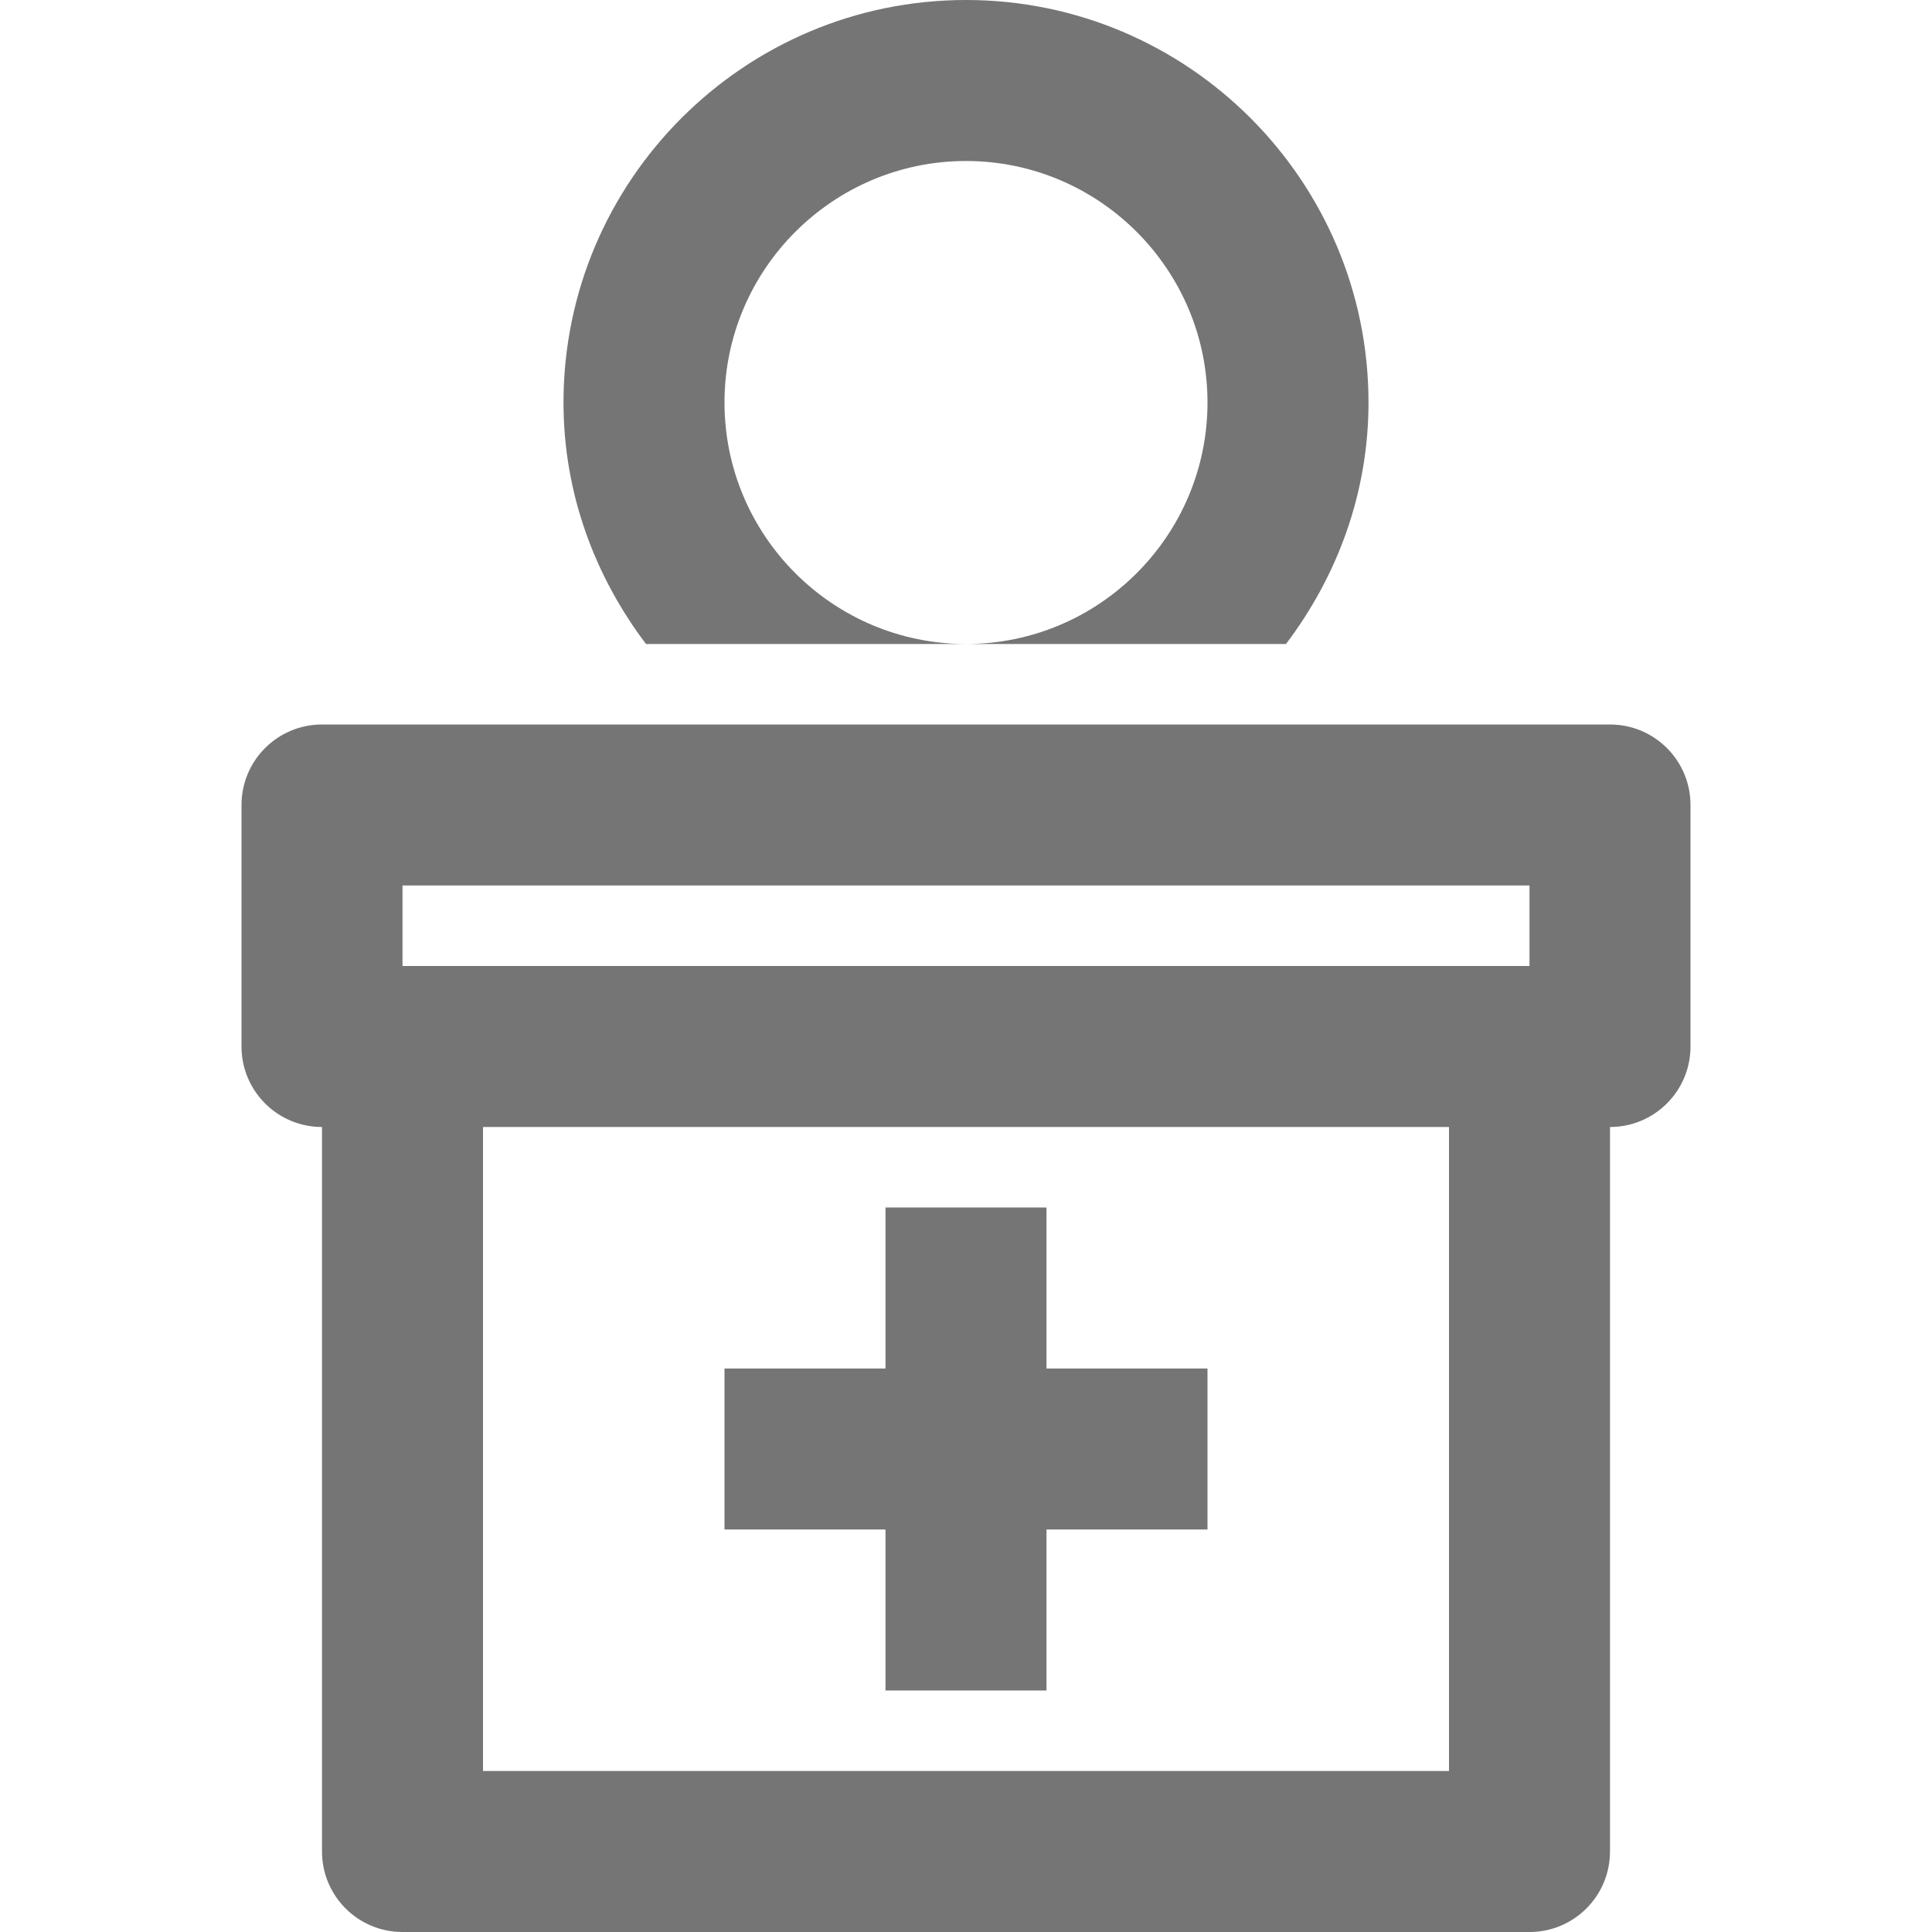 <?xml version="1.0" encoding="iso-8859-1"?>
<!-- Generator: Adobe Illustrator 16.0.0, SVG Export Plug-In . SVG Version: 6.00 Build 0)  -->
<!DOCTYPE svg PUBLIC "-//W3C//DTD SVG 1.1//EN" "http://www.w3.org/Graphics/SVG/1.1/DTD/svg11.dtd">
<svg version="1.1" xmlns="http://www.w3.org/2000/svg" xmlns:xlink="http://www.w3.org/1999/xlink" x="0px" y="0px" width="24px"
	 height="24px" viewBox="0 0 24 24" style="enable-background:new 0 0 24 24;" xml:space="preserve">
<g id="Frame_-_24px">
	<rect style="fill:none;" width="24" height="24"/>
</g>
<g id="Line_Icons">
	<g>
		<path style="fill:#757575;" d="M12,8c-1.654,0-3-1.346-3-3c0-1.653,1.346-3,3-3s3,1.347,3,3C15,6.654,13.654,8,12,8h3.975
			C16.609,7.162,17,6.13,17,5c0-2.757-2.243-5-5-5S7,2.243,7,5c0,1.13,0.391,2.162,1.025,3H12z"/>
		<polygon style="fill:#757575;" points="11,21 13,21 13,19 15,19 15,17 13,17 13,15 11,15 11,17 9,17 9,19 11,19 		"/>
		<path style="fill:#757575;" d="M20,9H4c-0.553,0-1,0.448-1,1v3c0,0.552,0.447,1,1,1v9c0,0.552,0.447,1,1,1h14c0.553,0,1-0.448,1-1
			v-9c0.553,0,1-0.448,1-1v-3C21,9.448,20.553,9,20,9z M5,11h14v1H5V11z M18,22H6v-8h12V22z"/>
	</g>
</g>
</svg>
